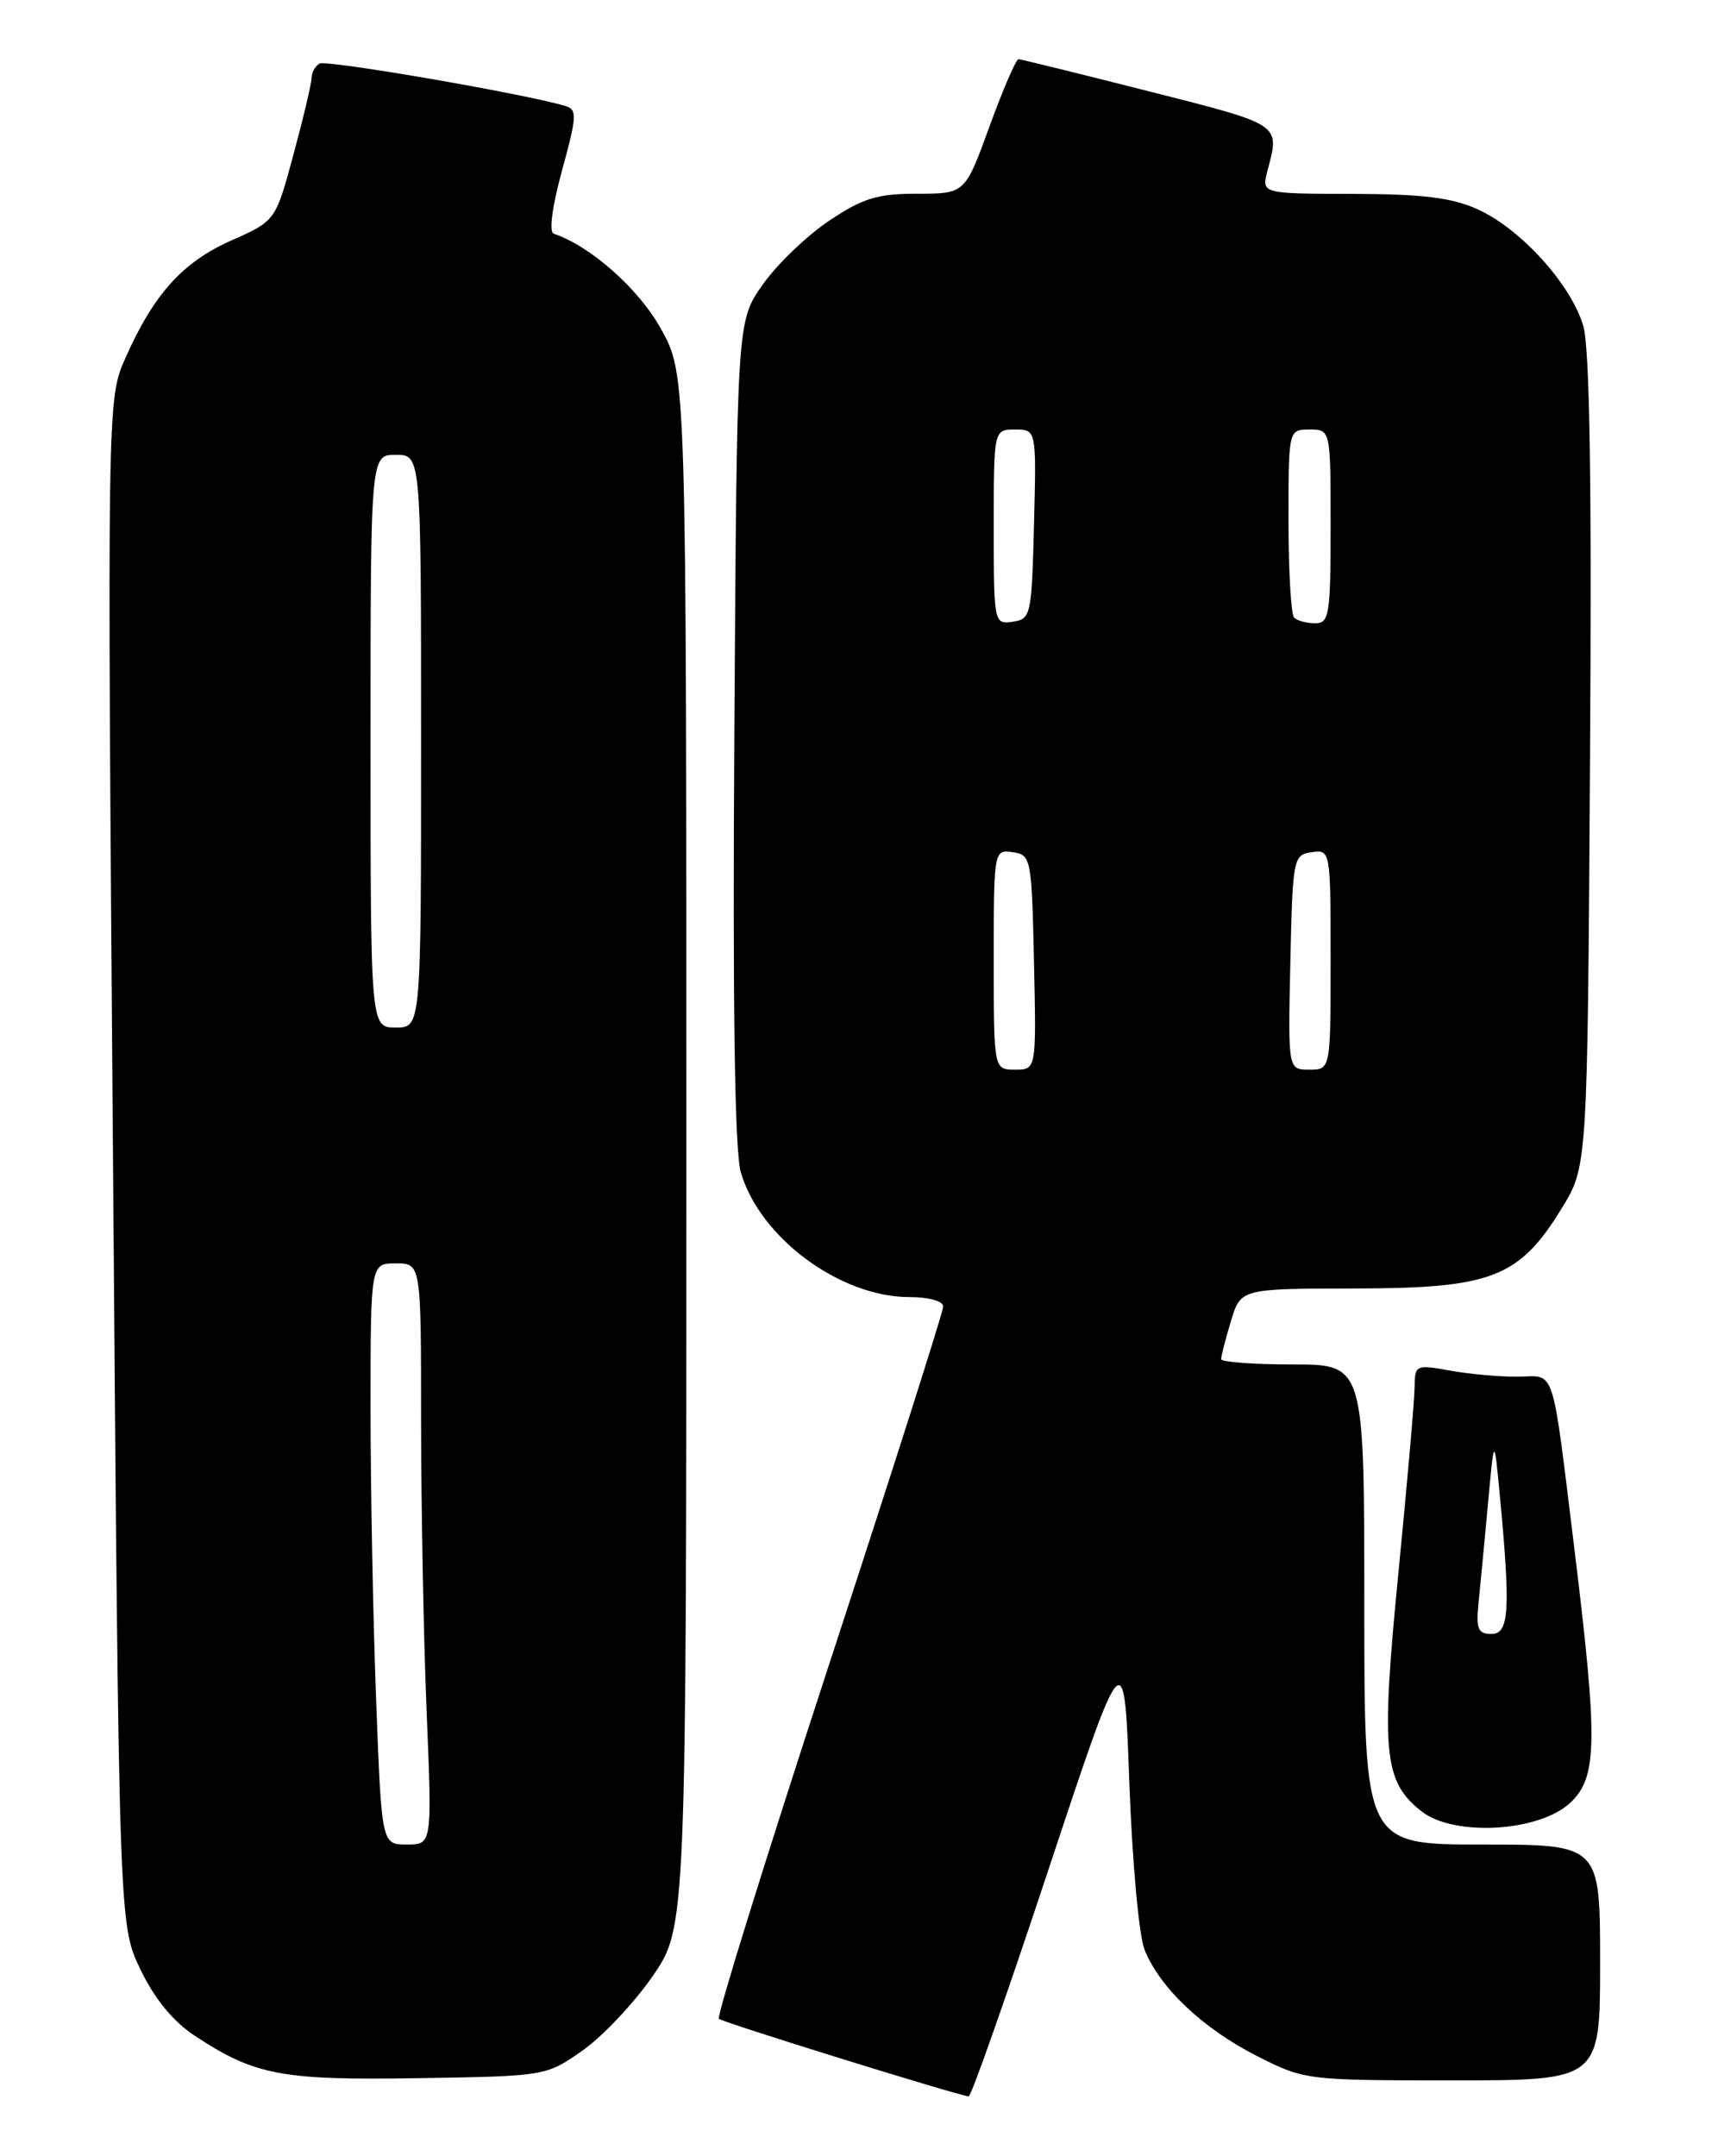 <?xml version="1.0" encoding="UTF-8" standalone="no"?>
<!DOCTYPE svg PUBLIC "-//W3C//DTD SVG 1.1//EN" "http://www.w3.org/Graphics/SVG/1.1/DTD/svg11.dtd" >
<svg xmlns="http://www.w3.org/2000/svg" xmlns:xlink="http://www.w3.org/1999/xlink" version="1.1" viewBox="0 0 204 256">
 <g >
 <path fill="currentColor"
d=" M 124.52 221.91 C 133.50 194.82 133.50 194.82 134.10 211.66 C 134.44 221.01 135.24 229.83 135.91 231.50 C 137.73 236.02 142.83 240.84 149.22 244.09 C 154.89 246.97 155.09 247.00 172.47 247.00 C 190.00 247.00 190.00 247.00 190.00 233.00 C 190.00 219.00 190.00 219.00 176.00 219.00 C 162.00 219.00 162.00 219.00 162.00 190.50 C 162.00 162.00 162.00 162.00 153.50 162.00 C 148.82 162.00 145.00 161.71 145.00 161.37 C 145.00 161.02 145.52 158.99 146.16 156.87 C 147.32 153.00 147.32 153.00 160.91 152.98 C 177.10 152.96 180.38 151.70 185.42 143.50 C 188.50 138.50 188.50 138.50 188.80 90.50 C 189.02 57.33 188.77 41.32 188.00 38.69 C 186.56 33.78 180.60 27.19 175.50 24.87 C 172.43 23.47 168.98 23.04 160.64 23.02 C 149.78 23.00 149.78 23.00 150.51 20.25 C 151.98 14.68 152.25 14.86 136.50 10.86 C 128.25 8.77 121.25 7.04 120.95 7.03 C 120.65 7.01 119.10 10.60 117.50 15.00 C 114.59 23.00 114.59 23.00 108.91 23.00 C 104.16 23.00 102.44 23.53 98.39 26.25 C 95.74 28.04 92.20 31.45 90.53 33.84 C 87.50 38.17 87.50 38.17 87.20 86.84 C 86.99 119.64 87.24 136.71 87.97 139.20 C 90.23 146.95 99.76 154.00 107.97 154.00 C 110.28 154.00 112.00 154.48 112.00 155.12 C 112.00 155.74 105.89 174.90 98.42 197.71 C 90.96 220.52 85.08 239.41 85.36 239.69 C 85.76 240.10 113.06 248.58 115.02 248.91 C 115.31 248.96 119.58 236.81 124.52 221.91 Z  M 69.17 243.46 C 71.55 241.79 75.30 237.81 77.50 234.62 C 81.50 228.81 81.50 228.81 81.50 136.66 C 81.50 44.50 81.50 44.50 78.50 39.07 C 75.86 34.30 70.13 29.21 65.75 27.75 C 65.16 27.55 65.56 24.53 66.74 20.23 C 68.52 13.73 68.55 13.00 67.10 12.57 C 62.06 11.09 38.70 7.07 37.93 7.55 C 37.42 7.86 37.00 8.62 37.00 9.24 C 37.00 9.86 36.04 13.93 34.86 18.30 C 32.72 26.23 32.72 26.23 27.45 28.56 C 21.68 31.12 18.25 34.93 14.89 42.51 C 12.72 47.42 12.72 47.42 13.42 137.96 C 14.12 228.50 14.12 228.50 16.66 233.80 C 18.31 237.26 20.54 239.99 23.05 241.65 C 30.23 246.40 33.37 247.00 49.67 246.74 C 64.78 246.50 64.85 246.49 69.17 243.46 Z  M 186.47 214.03 C 189.68 211.01 189.75 206.81 186.97 184.09 C 184.22 161.73 184.76 163.39 180.28 163.45 C 178.20 163.48 174.59 163.16 172.25 162.74 C 168.10 161.99 168.00 162.04 167.97 164.74 C 167.96 166.26 167.09 176.16 166.05 186.75 C 163.96 208.05 164.29 211.51 168.78 215.05 C 172.64 218.09 182.77 217.51 186.47 214.03 Z  M 118.00 113.93 C 118.00 100.95 118.02 100.86 120.25 101.18 C 122.43 101.49 122.51 101.89 122.78 114.25 C 123.06 127.00 123.06 127.00 120.53 127.00 C 118.00 127.00 118.00 127.00 118.00 113.93 Z  M 153.22 114.25 C 153.49 101.89 153.57 101.49 155.75 101.18 C 157.98 100.86 158.00 100.95 158.00 113.93 C 158.00 127.00 158.00 127.00 155.47 127.00 C 152.94 127.00 152.94 127.00 153.22 114.25 Z  M 118.00 62.57 C 118.00 51.00 118.00 51.00 120.53 51.00 C 123.07 51.00 123.07 51.00 122.78 62.25 C 122.51 73.06 122.41 73.51 120.25 73.82 C 118.03 74.14 118.00 74.00 118.00 62.57 Z  M 153.67 73.33 C 153.30 72.97 153.00 67.79 153.00 61.83 C 153.00 51.00 153.00 51.00 155.50 51.00 C 158.00 51.00 158.00 51.00 158.00 62.50 C 158.00 72.98 157.84 74.00 156.17 74.00 C 155.16 74.00 154.03 73.70 153.67 73.33 Z  M 44.66 201.75 C 44.30 192.26 44.00 176.74 44.00 167.25 C 44.00 150.00 44.00 150.00 47.00 150.00 C 50.00 150.00 50.00 150.00 50.00 168.75 C 50.01 179.06 50.30 194.59 50.66 203.25 C 51.31 219.00 51.31 219.00 48.31 219.00 C 45.31 219.00 45.31 219.00 44.66 201.75 Z  M 44.00 88.00 C 44.00 54.00 44.00 54.00 47.00 54.00 C 50.00 54.00 50.00 54.00 50.00 88.00 C 50.00 122.00 50.00 122.00 47.00 122.00 C 44.00 122.00 44.00 122.00 44.00 88.00 Z  M 175.57 190.25 C 175.78 188.19 176.29 182.90 176.69 178.50 C 177.42 170.50 177.42 170.50 178.09 177.50 C 179.38 191.16 179.21 194.00 177.10 194.00 C 175.49 194.00 175.25 193.40 175.57 190.25 Z "/>
</g>
</svg>